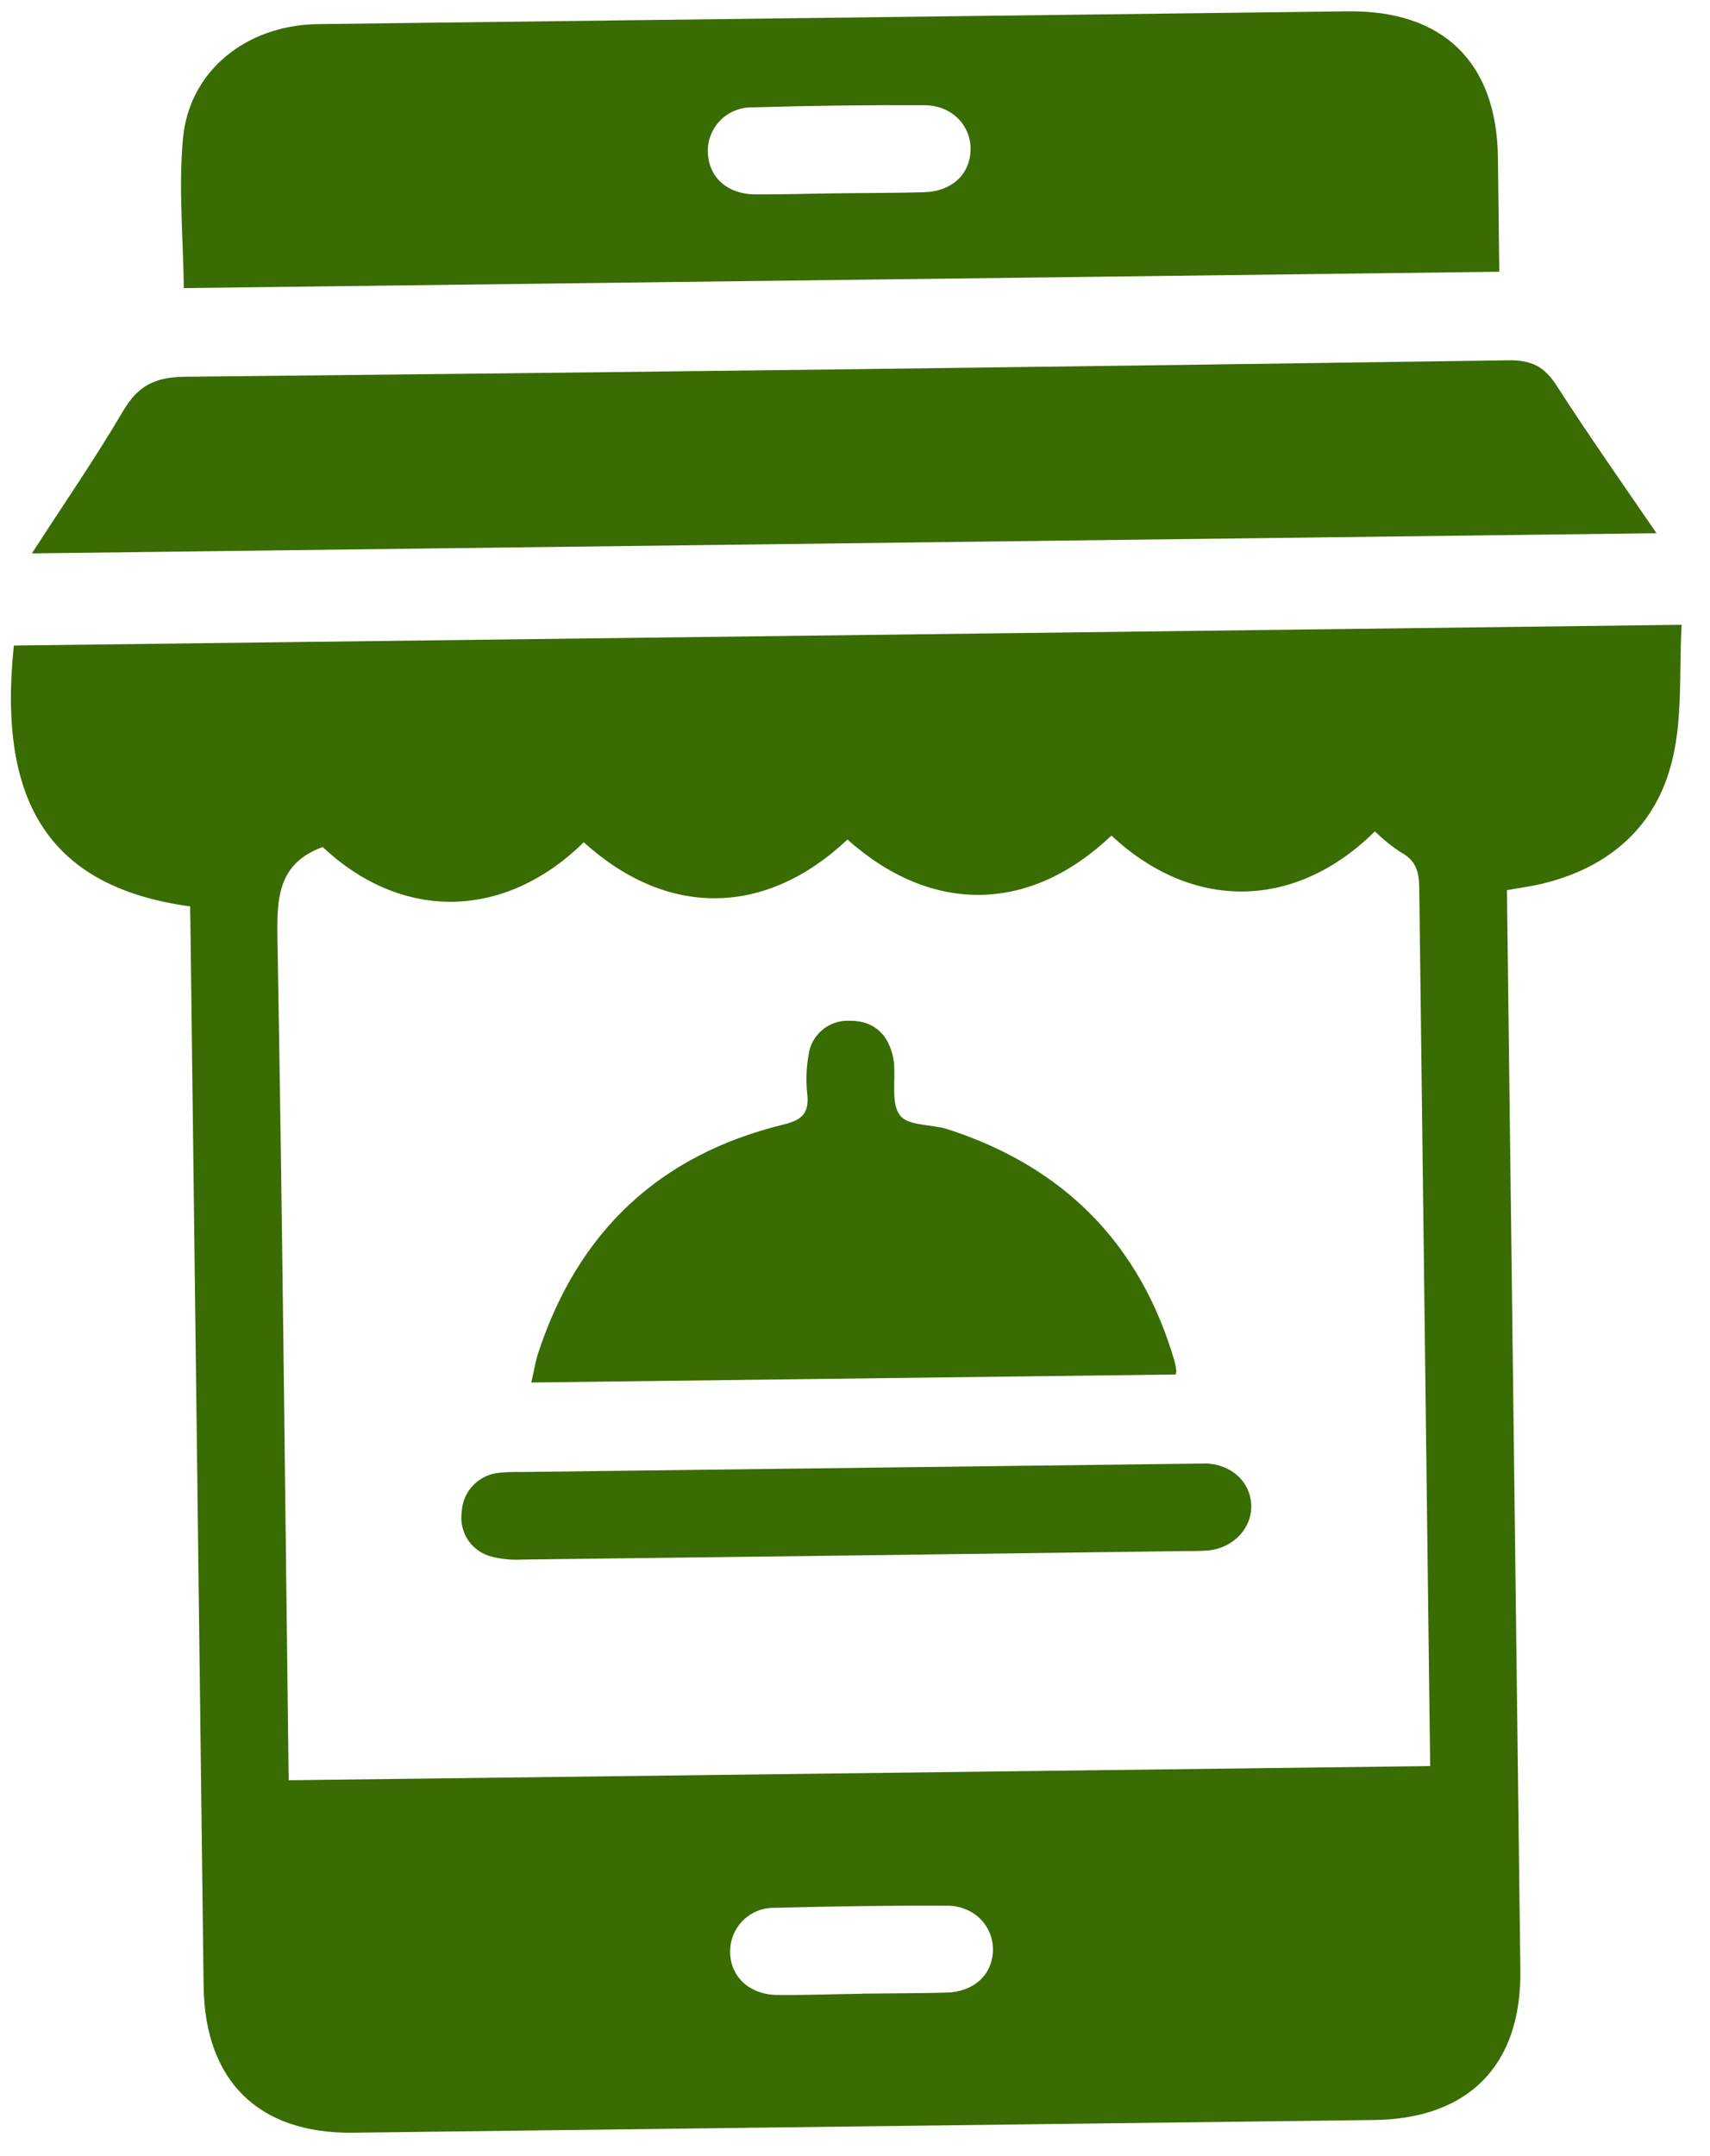 <svg width="73" height="92" viewBox="0 0 73 92" fill="none" xmlns="http://www.w3.org/2000/svg">
<g clip-path="url(#clip0_1568_49)">
<path d="M8.117 38.682C2.239 37.875 -0.13 34.384 0.591 27.549L71.789 26.664C71.678 28.604 71.838 30.582 71.394 32.418C70.714 35.269 68.7 37.031 65.819 37.718C65.36 37.826 64.891 37.888 64.332 37.989L64.348 39.288C64.534 54.218 64.72 69.149 64.905 84.082C64.956 88.124 62.711 90.423 58.657 90.473L15.074 91.015C11.038 91.065 8.743 88.808 8.692 84.755C8.507 69.859 8.322 54.964 8.137 40.069L8.117 38.682ZM24.921 35.944C21.565 39.242 17.184 39.349 13.776 36.147C11.875 36.84 11.814 38.307 11.844 40.032C12.049 51.555 12.163 63.08 12.306 74.607L12.323 75.974L61.054 75.368L61.012 72.018C60.871 60.64 60.729 49.261 60.588 37.883C60.579 37.194 60.444 36.711 59.797 36.37C59.401 36.111 59.032 35.812 58.695 35.48C55.264 38.873 50.881 38.869 47.447 35.658C43.994 38.952 39.8 39.057 36.178 35.828C32.661 39.142 28.467 39.159 24.921 35.944ZM36.809 85.08C38.017 85.065 39.223 85.07 40.431 85.035C41.586 84.997 42.358 84.266 42.389 83.251C42.42 82.235 41.62 81.333 40.432 81.327C37.981 81.32 35.53 81.351 33.078 81.418C32.83 81.412 32.582 81.455 32.35 81.546C32.118 81.637 31.907 81.773 31.729 81.947C31.55 82.121 31.409 82.329 31.313 82.559C31.217 82.789 31.168 83.035 31.169 83.284C31.167 84.349 31.986 85.125 33.186 85.137C34.386 85.148 35.6 85.101 36.809 85.086L36.809 85.08Z" fill="#396C03"/>
<path d="M64.004 11.597L7.847 12.295C7.82 10.124 7.618 7.994 7.812 5.903C8.078 3.037 10.492 1.091 13.518 1.03C18.531 0.968 23.544 0.905 28.559 0.843L57.532 0.483C61.603 0.432 63.89 2.654 63.946 6.701L64.004 11.597ZM35.742 8.249C36.985 8.233 38.229 8.241 39.473 8.202C40.645 8.161 41.399 7.436 41.434 6.418C41.468 5.4 40.676 4.5 39.479 4.491C37.027 4.479 34.576 4.509 32.126 4.583C31.868 4.576 31.611 4.623 31.372 4.721C31.133 4.819 30.916 4.965 30.737 5.151C30.558 5.337 30.419 5.559 30.33 5.801C30.241 6.044 30.204 6.302 30.22 6.56C30.283 7.586 31.06 8.286 32.228 8.295C33.396 8.304 34.571 8.263 35.742 8.249Z" fill="#396C03"/>
<path d="M1.361 23.617C2.722 21.512 4.065 19.564 5.263 17.528C5.892 16.459 6.63 16.091 7.885 16.079C26.728 15.888 45.571 15.653 64.415 15.376C65.383 15.364 65.935 15.65 66.449 16.454C67.796 18.543 69.223 20.579 70.717 22.755L1.361 23.617Z" fill="#396C03"/>
<path d="M50.191 58.658L22.682 59C22.788 58.544 22.853 58.118 22.98 57.732C24.676 52.557 28.155 49.284 33.443 47.992C34.253 47.794 34.549 47.5 34.462 46.688C34.403 46.143 34.42 45.592 34.513 45.051C34.561 44.629 34.767 44.24 35.09 43.964C35.414 43.688 35.829 43.544 36.254 43.562C37.207 43.55 37.835 44.033 38.09 44.965C38.129 45.106 38.154 45.25 38.166 45.395C38.231 46.152 38.035 47.105 38.425 47.607C38.774 48.057 39.776 47.972 40.469 48.195C45.417 49.8 48.676 53.08 50.14 58.087C50.175 58.226 50.202 58.368 50.219 58.511C50.216 58.561 50.206 58.611 50.191 58.658Z" fill="#396C03"/>
<path d="M36.462 66.38C31.741 66.439 27.023 66.497 22.306 66.556C21.87 66.582 21.433 66.542 21.008 66.437C20.591 66.338 20.226 66.085 19.986 65.73C19.746 65.374 19.648 64.941 19.711 64.517C19.733 64.09 19.909 63.685 20.207 63.379C20.505 63.072 20.904 62.885 21.331 62.851C21.623 62.823 21.917 62.812 22.21 62.82L50.852 62.464C51.069 62.461 51.289 62.458 51.509 62.455C52.574 62.51 53.355 63.224 53.414 64.192C53.473 65.159 52.703 66.043 51.608 66.165C51.315 66.188 51.022 66.197 50.728 66.191L36.462 66.38Z" fill="#396C03"/>
</g>
<defs>
<clipPath id="clip0_1568_49">
<rect width="71.359" height="90" fill="white" transform="translate(0.108 1.197) rotate(-0.712)"/>
</clipPath>
</defs>
</svg>
